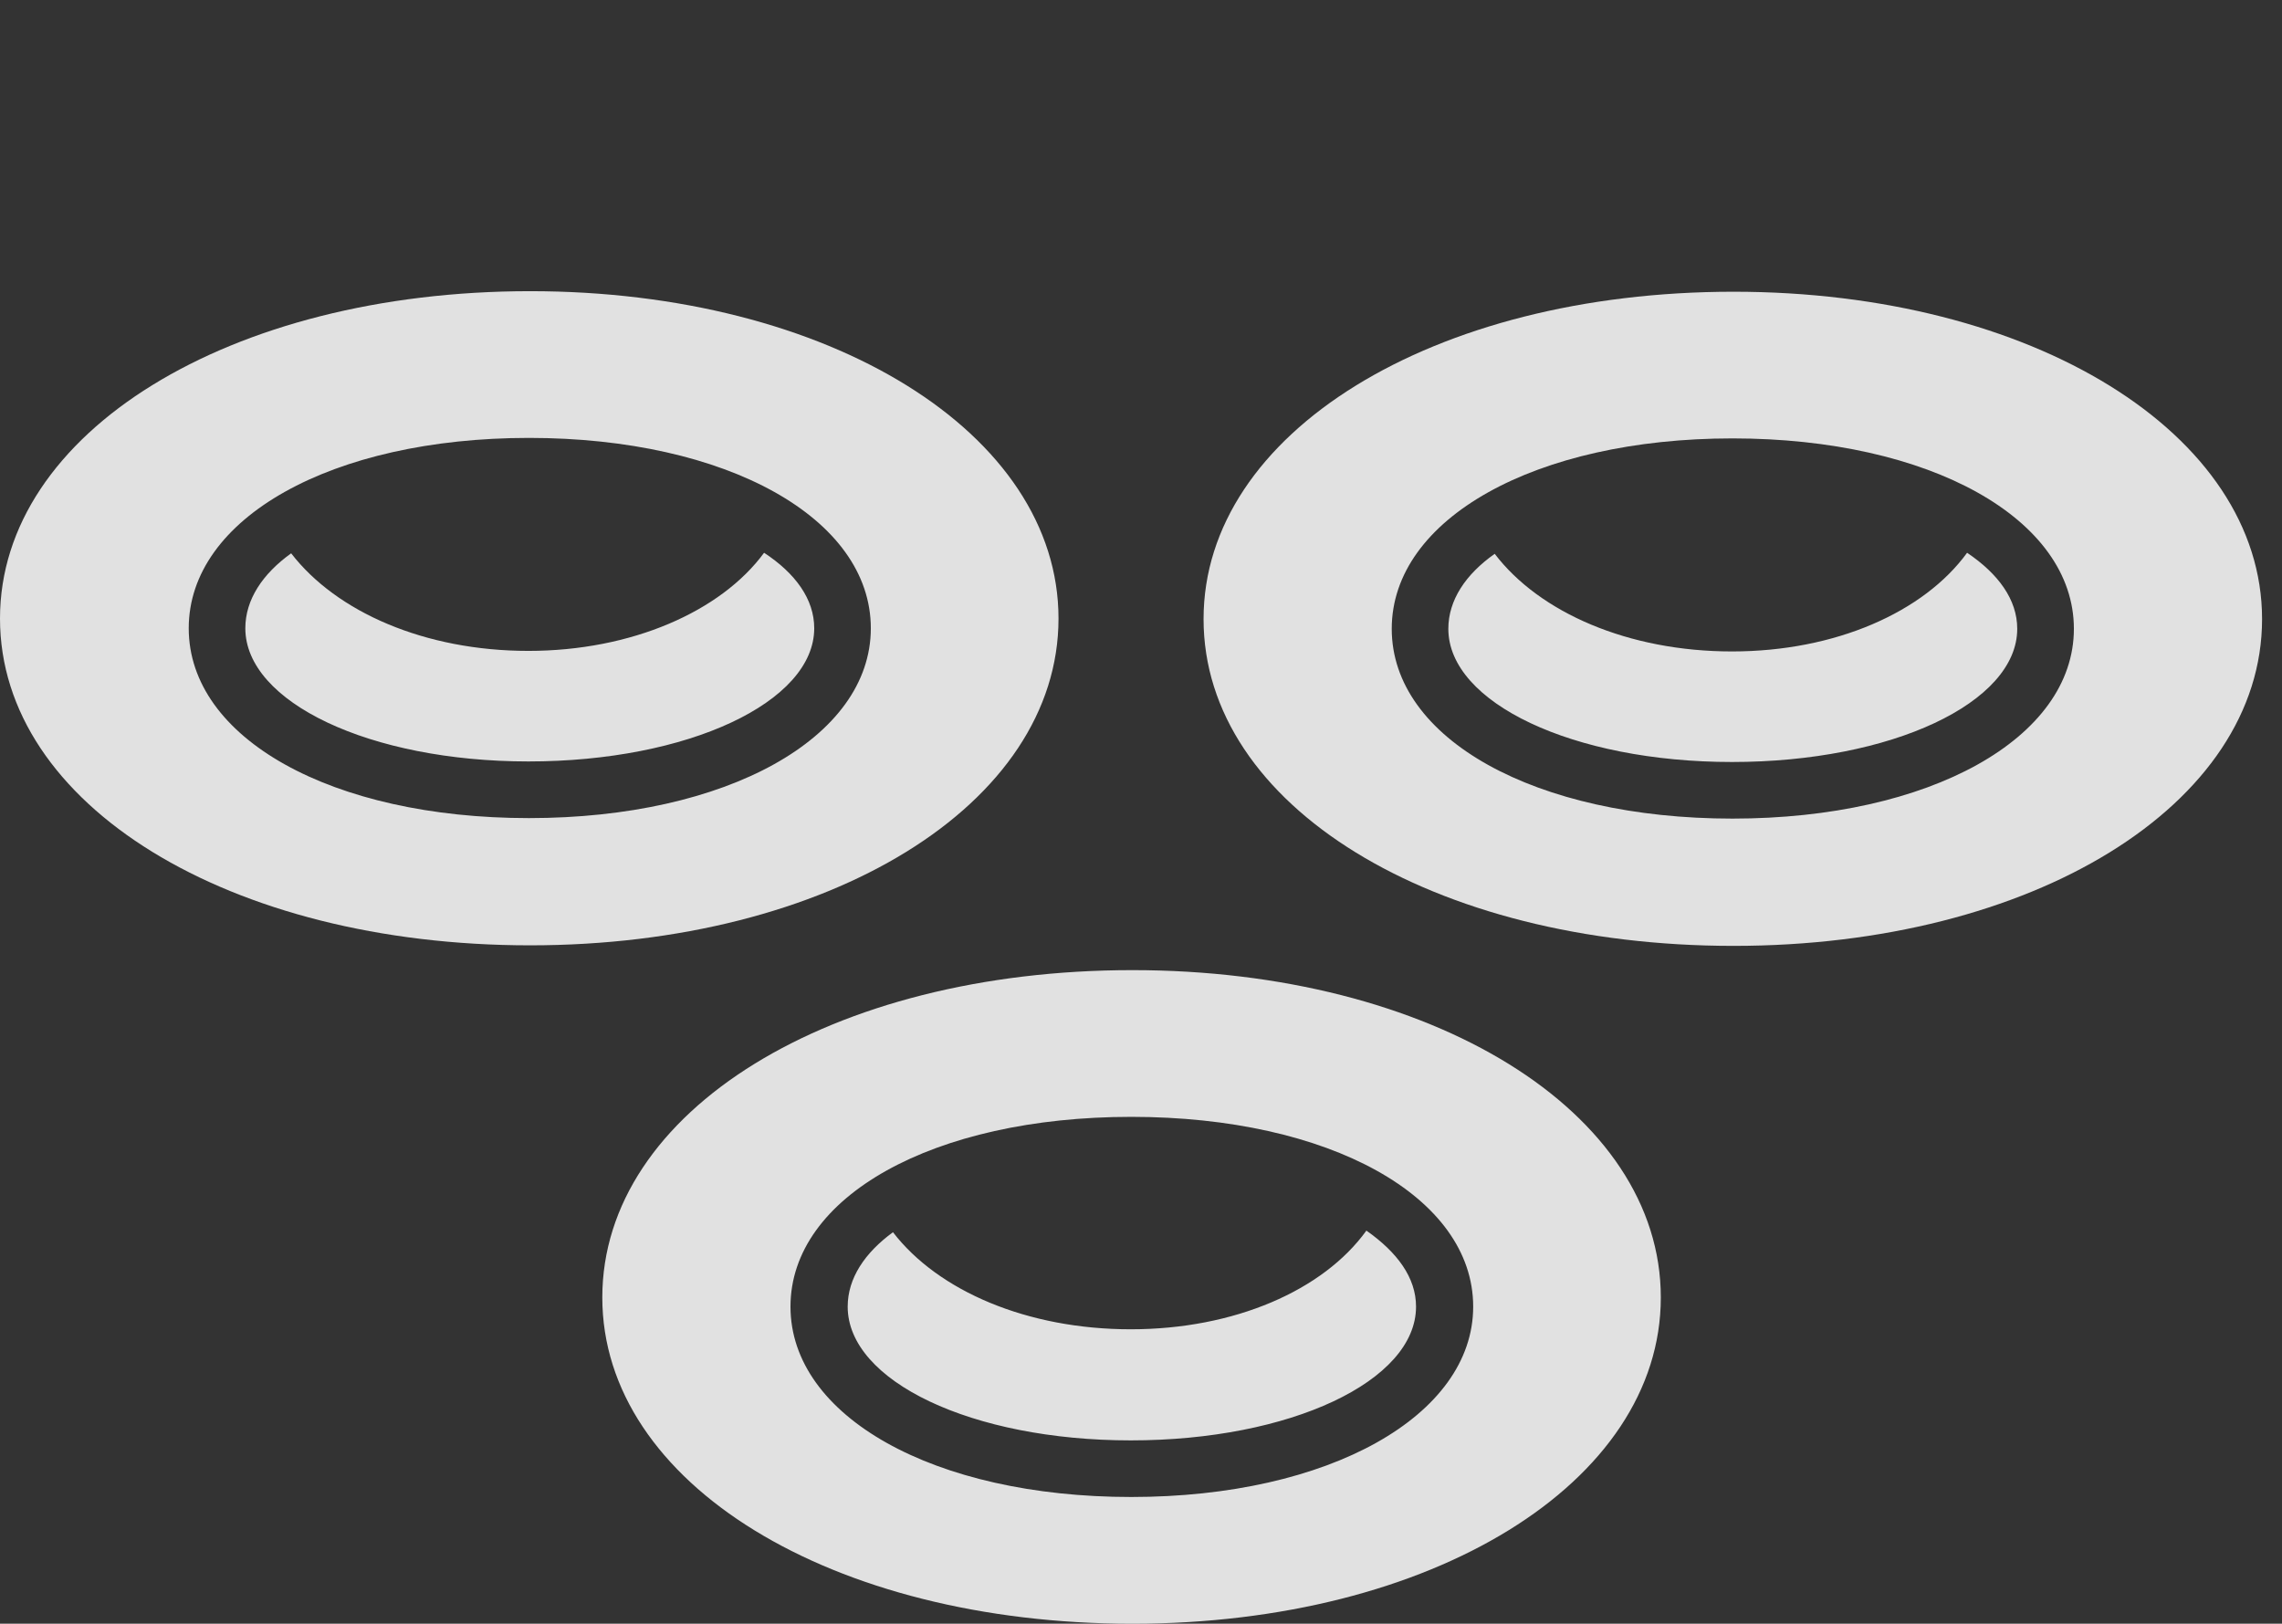 <?xml version="1.0" encoding="UTF-8"?>
<!--Generator: Apple Native CoreSVG 341-->
<!DOCTYPE svg
PUBLIC "-//W3C//DTD SVG 1.1//EN"
       "http://www.w3.org/Graphics/SVG/1.1/DTD/svg11.dtd">
<svg version="1.1" xmlns="http://www.w3.org/2000/svg" xmlns:xlink="http://www.w3.org/1999/xlink" viewBox="0 0 41.328 29.404">
 <rect x="0" y="0" width="41.328" height="29.404" fill="#333333" stroke="none"/>
 <g>
  <rect height="29.404" opacity="0" width="41.328" x="0" y="0"/>
  <path d="M20.508 29.404C25.928 29.404 30.078 26.855 30.078 23.496C30.078 20.127 25.928 17.568 20.508 17.568C15.059 17.568 10.908 20.117 10.908 23.496C10.908 26.865 15.059 29.404 20.508 29.404ZM20.488 27.109C16.904 27.109 14.316 25.645 14.316 23.662C14.316 21.67 16.904 20.225 20.488 20.225C24.072 20.225 26.68 21.67 26.68 23.662C26.68 25.635 24.072 27.109 20.488 27.109ZM15.352 23.662C15.352 25.01 17.598 26.084 20.479 26.084C23.369 26.084 25.645 25.01 25.645 23.662C25.645 23.135 25.303 22.676 24.746 22.285C23.965 23.369 22.354 24.072 20.479 24.072C18.604 24.072 16.992 23.379 16.172 22.314C15.664 22.686 15.352 23.145 15.352 23.662Z" fill="white" fill-opacity="0.85"/>
  <path d="M31.396 17.129C36.807 17.129 40.967 14.58 40.967 11.211C40.967 7.852 36.807 5.283 31.396 5.283C25.947 5.283 21.797 7.842 21.797 11.211C21.797 14.59 25.947 17.129 31.396 17.129ZM31.377 14.824C27.803 14.824 25.205 13.379 25.205 11.387C25.205 9.395 27.803 7.939 31.377 7.939C34.951 7.939 37.559 9.395 37.559 11.387C37.559 13.369 34.951 14.824 31.377 14.824ZM26.23 11.387C26.23 12.725 28.486 13.799 31.367 13.799C34.258 13.799 36.533 12.725 36.533 11.387C36.533 10.859 36.191 10.391 35.625 10.01C34.844 11.084 33.242 11.797 31.367 11.797C29.492 11.797 27.881 11.094 27.07 10.029C26.543 10.4 26.23 10.869 26.23 11.387Z" fill="white" fill-opacity="0.85"/>
  <path d="M9.6 17.119C15.02 17.119 19.17 14.57 19.17 11.201C19.17 7.842 15.02 5.273 9.6 5.273C4.16 5.273 0 7.832 0 11.201C0 14.58 4.16 17.119 9.6 17.119ZM9.58 14.815C6.006 14.815 3.418 13.369 3.418 11.377C3.418 9.385 6.006 7.93 9.58 7.93C13.164 7.93 15.771 9.385 15.771 11.377C15.771 13.359 13.164 14.815 9.58 14.815ZM4.443 11.377C4.443 12.715 6.699 13.789 9.57 13.789C12.461 13.789 14.746 12.715 14.746 11.377C14.746 10.85 14.404 10.381 13.838 10.01C13.057 11.074 11.435 11.787 9.57 11.787C7.695 11.787 6.094 11.084 5.273 10.02C4.756 10.391 4.443 10.859 4.443 11.377Z" fill="white" fill-opacity="0.85"/>
 </g>
</svg>
